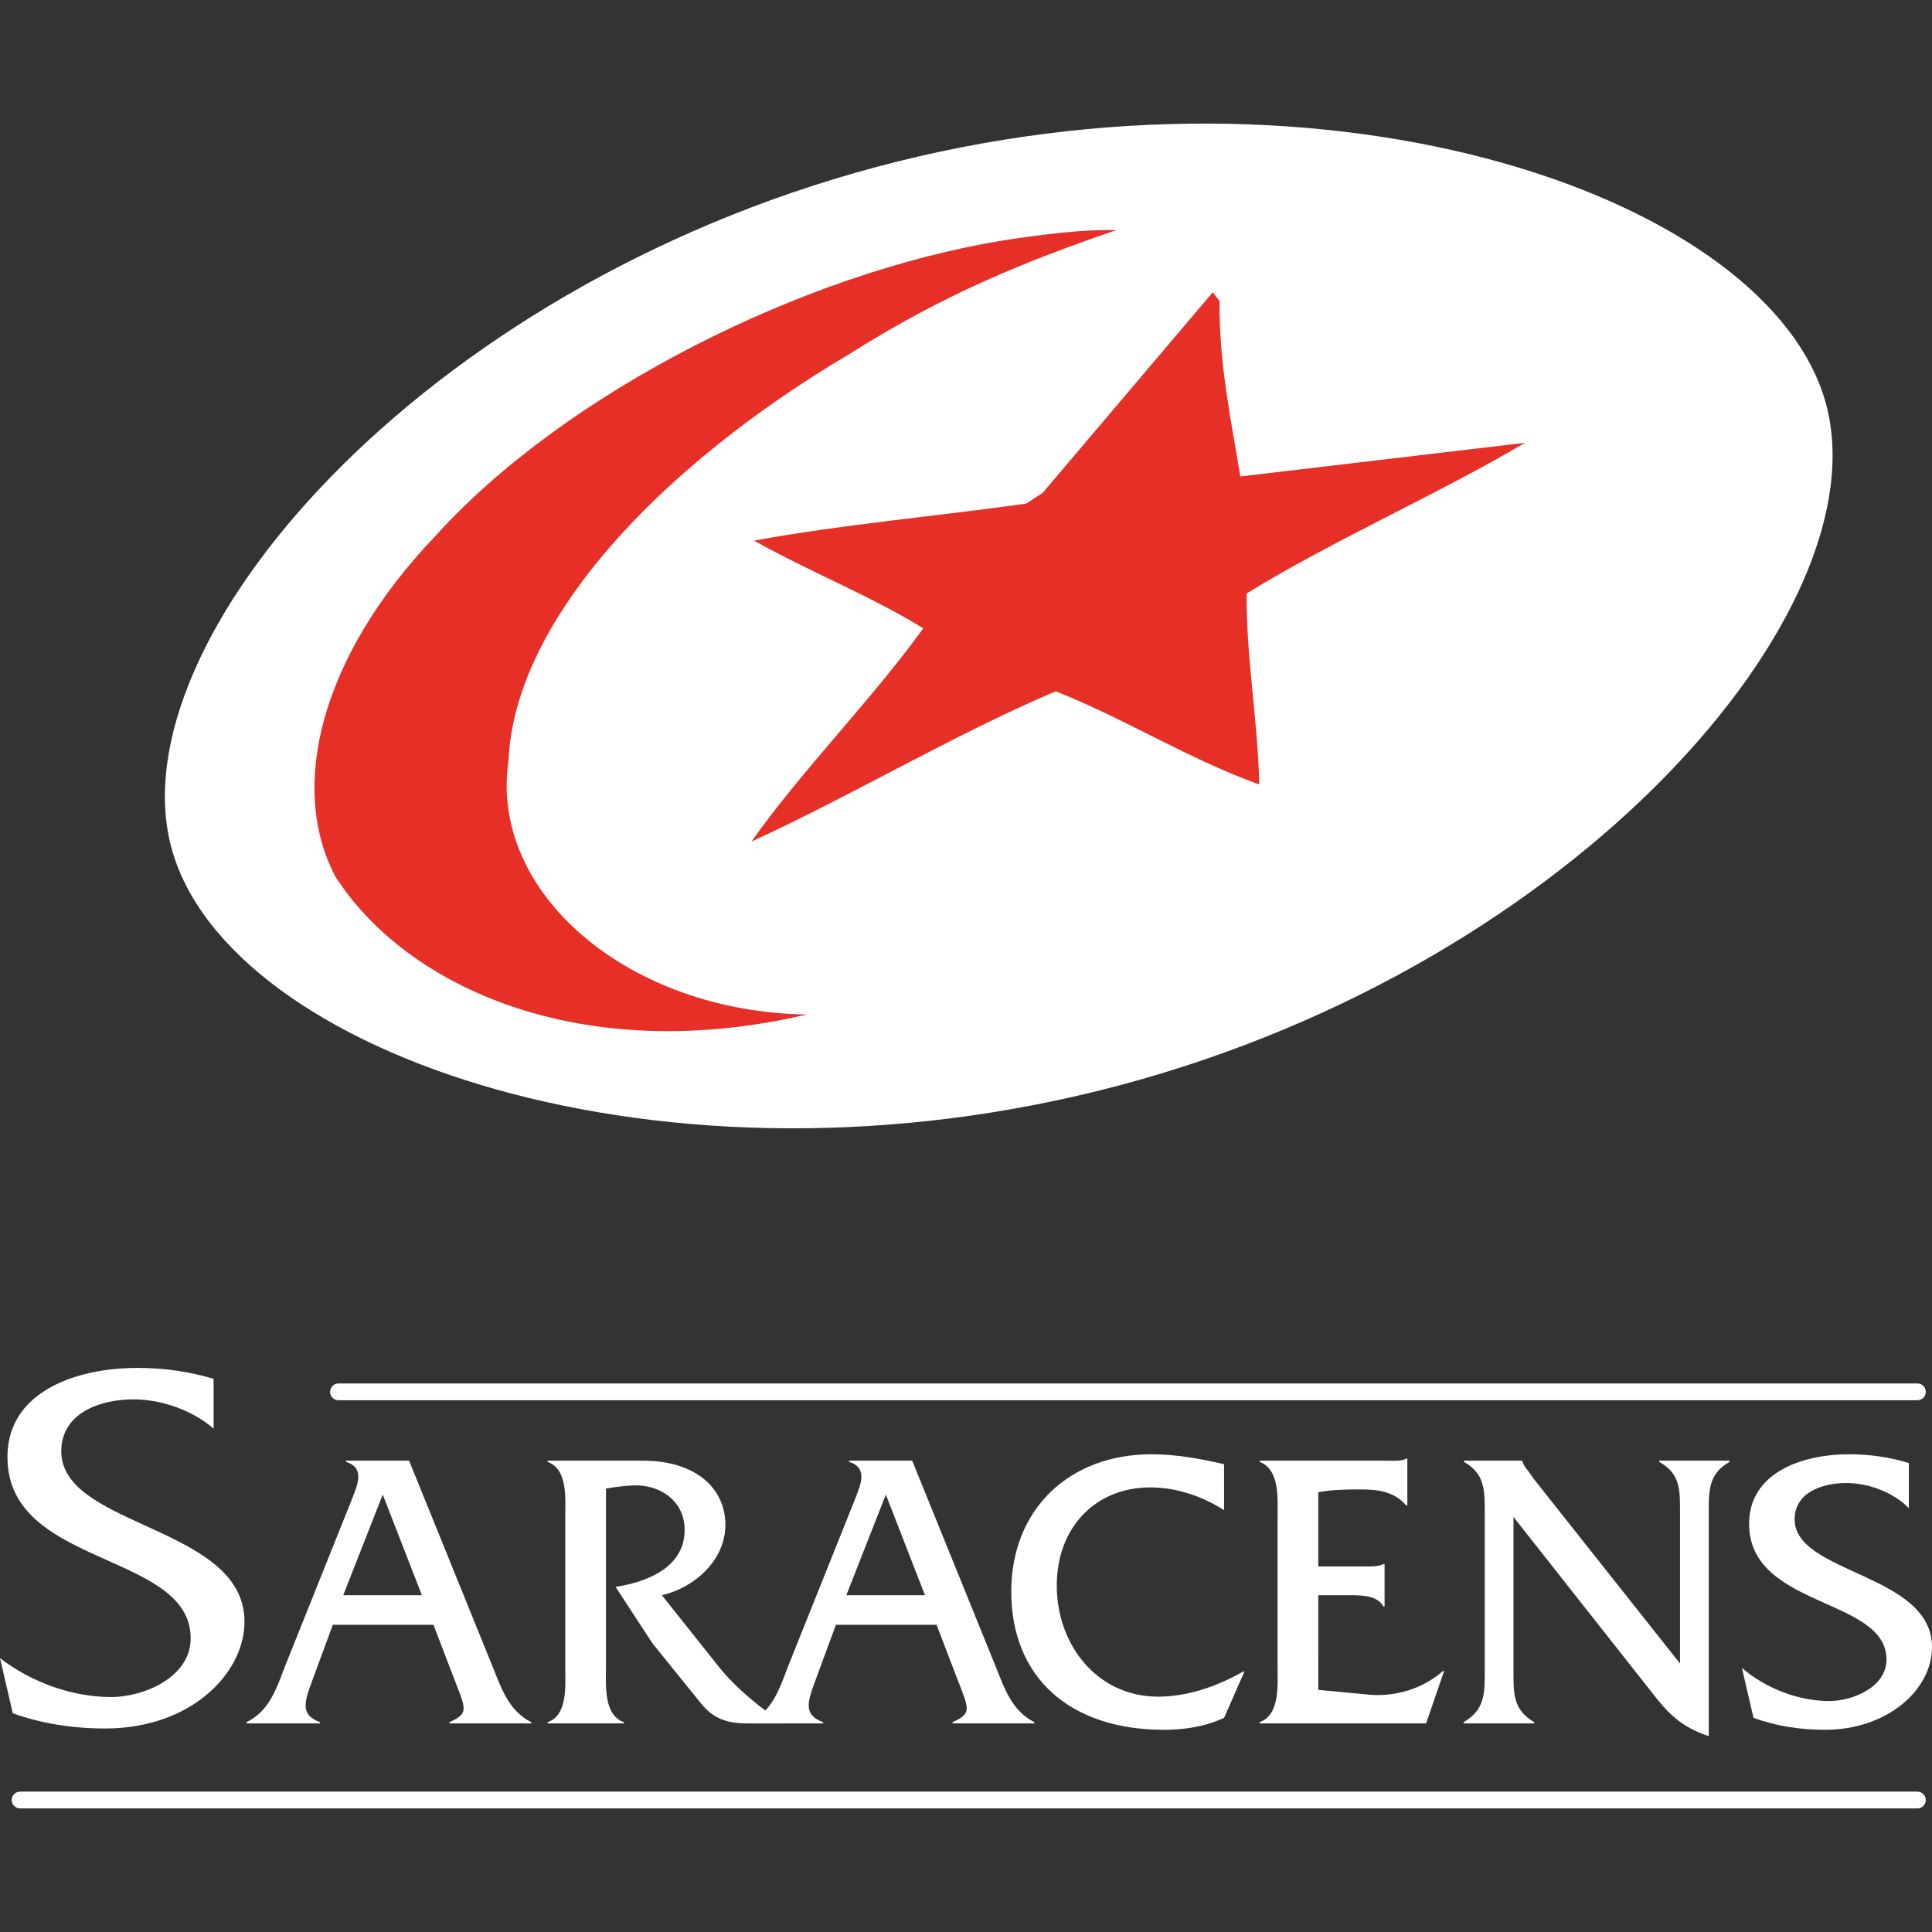<?xml version="1.0" encoding="utf-8"?>
<!-- Generator: Adobe Illustrator 15.1.0, SVG Export Plug-In  -->
<!DOCTYPE svg PUBLIC "-//W3C//DTD SVG 1.1//EN" "http://www.w3.org/Graphics/SVG/1.1/DTD/svg11.dtd">
<svg version="1.1"
	 xmlns="http://www.w3.org/2000/svg" xmlns:xlink="http://www.w3.org/1999/xlink" xmlns:a="http://ns.adobe.com/AdobeSVGViewerExtensions/3.0/"
	 x="0px" y="0px" width="1000px" height="1000px" viewBox="0 -63.967 1000 1000"
	 overflow="visible" enable-background="new 0 -63.967 1000 1000" xml:space="preserve">
<rect x="0" y="-63.967" width="1000" height="1000" fill="#333333" stroke="none"/>
<defs>
</defs>
<path fill="#FFFFFF" d="M74.855,725.531c-22.182-10.138-43.134-19.712-43.134-38.323c0-19.832,20.115-26.866,37.342-26.866
	c14.992,0,30.776,5.866,41.495,15.125v-25.76c-12.352-3.723-25.552-5.647-39.289-5.647c-24.119,0-44.594,6.639-56.173,18.219
	c-7.454,7.457-11.234,16.864-11.234,27.961c0,30.302,26.328,42.077,51.79,53.464c22.132,9.9,43.034,19.247,43.034,40.258
	c0,6.653-2.566,12.592-7.625,17.654c-8.844,8.84-23.235,12.797-33.577,12.797c-19.983,0-41.068-7.501-57.484-20.134l6.62,28.535
	c14.473,5.205,30.545,7.881,47.833,7.881c44.533,0,72.093-28.692,72.093-55.278C126.546,749.151,100.268,737.145,74.855,725.531
	L74.855,725.531z"/>
<path fill="#FFFFFF" d="M580.582,497.5c236.505-63.374,393.162-245.659,364.605-352.231
	C916.652,38.771,689.819-40.833,453.311,22.542C216.803,85.917,60.165,268.267,88.706,374.772
	C117.258,481.337,344.074,560.875,580.582,497.5L580.582,497.5z"/>
<path fill="#E63027" d="M577.814,55.116c-47.939,16.487-88.929,33.114-137.458,63.722C339.532,178.452,266.4,258.23,263.24,329.387
	c-10.362,68.947,62.169,130.448,154.425,131.75c-116.383,27.25-207.256-13.804-244.16-71.554
	c-24.066-45.851-8.036-113.597,52.1-176.371C292.53,139.169,415.649,77.248,519.697,60.407
	C540.108,57.298,560.297,54.737,577.814,55.116L577.814,55.116z"/>
<path fill="#E63027" d="M631.248,91.92c-0.346,31.799,5.812,60.866,10.751,90.725l147.32-17.417
	c-45.004,26.667-98.529,49.969-144.077,77.974c-0.214,33.689,5.806,65.316,6.54,98.883c-37.601-13.648-68.959-33.804-105.339-48.242
	c-53.25,22.632-105.576,54.039-157.477,77.77c25.535-36.263,62.169-73.301,88.922-110.356
	c-27.303-16.858-59.085-29.341-87.611-45.411c45.639-8.328,93.163-12.452,140.826-19.133l8.54-5.53l88.097-103.9L631.248,91.92
	L631.248,91.92z"/>
<path fill="#FFFFFF" d="M172.273,777.013l-10.749,29.144c-4.34,11.576-5.786,17.568,4.135,21.289v0.619h-38.03v-0.619
	c11.989-5.993,15.5-17.566,20.048-29.349l34.516-86.188c2.894-7.442,6.821-16.121-3.099-19.221v-0.62h32.655l42.991,106.029
	c4.755,11.782,8.475,23.355,20.256,29.349v0.619h-42.37v-0.619c10.128-4.548,8.475-6.818,2.895-21.289l-11.161-29.144H172.273
	L172.273,777.013z M198.109,709.635l-20.46,52.085h40.717L198.109,709.635L198.109,709.635z"/>
<path fill="#FFFFFF" d="M332.67,692.068c27.698,0,42.786,14.468,42.786,33.275c0,18.189-15.916,32.45-32.863,36.377l29.761,37.41
	c8.679,10.749,21.702,21.497,33.483,28.935h-19.015c-10.953,0-17.775-2.686-23.976-10.332l-25.213-31.213l-19.018-29.143
	c16.536-2.479,35.759-10.125,35.759-29.553c0-14.883-12.814-23.562-26.665-22.942c-4.752,0.205-9.3,0.825-14.055,1.653v92.595
	c0,9.508-1.238,24.595,9.303,28.315v0.619h-39.479v-0.619c10.544-3.721,9.095-19.016,9.095-28.315v-77.922
	c0-9.508,1.449-24.596-9.095-28.521v-0.62H332.67L332.67,692.068z"/>
<path fill="#FFFFFF" d="M432.677,777.013l-10.749,29.144c-4.34,11.576-5.789,17.568,4.135,21.289v0.619h-38.03v-0.619
	c11.989-5.993,15.5-17.566,20.048-29.349l34.516-86.188c2.894-7.442,6.821-16.121-3.099-19.221v-0.62h32.655l42.99,106.029
	c4.756,11.782,8.475,23.355,20.256,29.349v0.619h-42.37v-0.619c10.125-4.548,8.475-6.818,2.892-21.289l-11.158-29.144H432.677
	L432.677,777.013z M458.514,709.635L438.05,761.72h40.717L458.514,709.635L458.514,709.635z"/>
<path fill="#FFFFFF" d="M633.586,717.696c-11.368-7.233-24.595-11.781-38.238-11.781c-28.522,0-48.362,20.874-48.362,50.845
	c0,30.385,20.668,57.459,52.498,57.459c15.501,0,31.001-5.58,44.023-13.022h0.62l-10.541,23.976
	c-9.715,4.548-20.46,6.201-31.208,6.201c-48.779,0-78.956-27.282-78.956-71.514c0-42.782,30.177-71.098,72.547-71.098
	c12.609,0,25.424,2.273,37.617,5.165V717.696L633.586,717.696z"/>
<path fill="#FFFFFF" d="M682.348,810.705l26.249,2.48c13.64,1.238,27.902-3.102,38.235-12.193h0.621l-9.3,27.073h-86.189v-0.619
	c10.541-3.721,9.303-19.016,9.303-28.315v-77.922c0-9.508,1.238-24.596-9.303-28.521v-0.62h66.141c3.512,0,7.026,0.413,9.713-1.033
	h0.62v24.18h-0.62c-6.406-7.438-14.881-8.267-24.389-8.267c-7.233,0-14.467,0.208-21.081,1.449v38.443h24.596
	c3.307,0,6.614,0,9.092-1.241h0.621v21.909h-0.621c-3.307-5.996-11.985-5.788-18.395-5.788h-15.293V810.705L682.348,810.705z"/>
<path fill="#FFFFFF" d="M783.382,801.196c0,11.573-0.207,19.844,10.749,26.25v0.619h-36.585v-0.619
	c10.956-6.406,10.956-14.677,10.956-26.25v-82.467c0-11.573,0-19.843-10.749-26.041v-0.62h30.177v0.205
	c0.825,2.481,1.653,3.515,3.099,5.167l2.895,4.136l75.648,95.489v-78.336c0-11.573,0.204-19.843-10.749-26.041v-0.62h36.374v0.62
	c-10.745,6.198-10.745,14.468-10.745,26.041v115.95c-14.676-4.96-21.081-11.781-30.176-23.562l-70.894-89.908V801.196
	L783.382,801.196z"/>
<path fill="#FFFFFF" d="M988.011,716.661c-8.059-8.264-20.876-13.02-32.45-13.02c-11.781,0-26.662,4.548-26.662,18.809
	c0,28.317,71.102,27.901,71.102,66.141c0,22.114-23.15,42.782-55.393,42.782c-12.609,0-25.216-1.861-36.998-6.201l-5.992-25.837
	c12.194,10.545,29.144,17.157,45.265,17.157c11.781,0,29.556-7.028,29.556-21.497c0-32.241-71.102-26.453-71.102-70.271
	c0-26.042,26.662-35.962,51.879-35.962c10.335,0,20.876,1.445,30.796,4.547V716.661L988.011,716.661z"/>
<path fill="#FFFFFF" d="M175.196,660.797h817.24l0,0c2.402,0,4.346-1.943,4.346-4.343s-1.943-4.346-4.346-4.346l0,0h-817.24l0,0
	c-2.399,0-4.345,1.946-4.345,4.346S172.796,660.797,175.196,660.797L175.196,660.797L175.196,660.797z"/>
<path fill="#FFFFFF" d="M10.403,872.066h982.032l0,0c2.402,0,4.346-1.942,4.346-4.346c0-2.397-1.943-4.343-4.346-4.343l0,0H10.403
	l0,0c-2.4,0-4.346,1.945-4.346,4.343C6.058,870.124,8.003,872.066,10.403,872.066L10.403,872.066L10.403,872.066z"/>
</svg>
